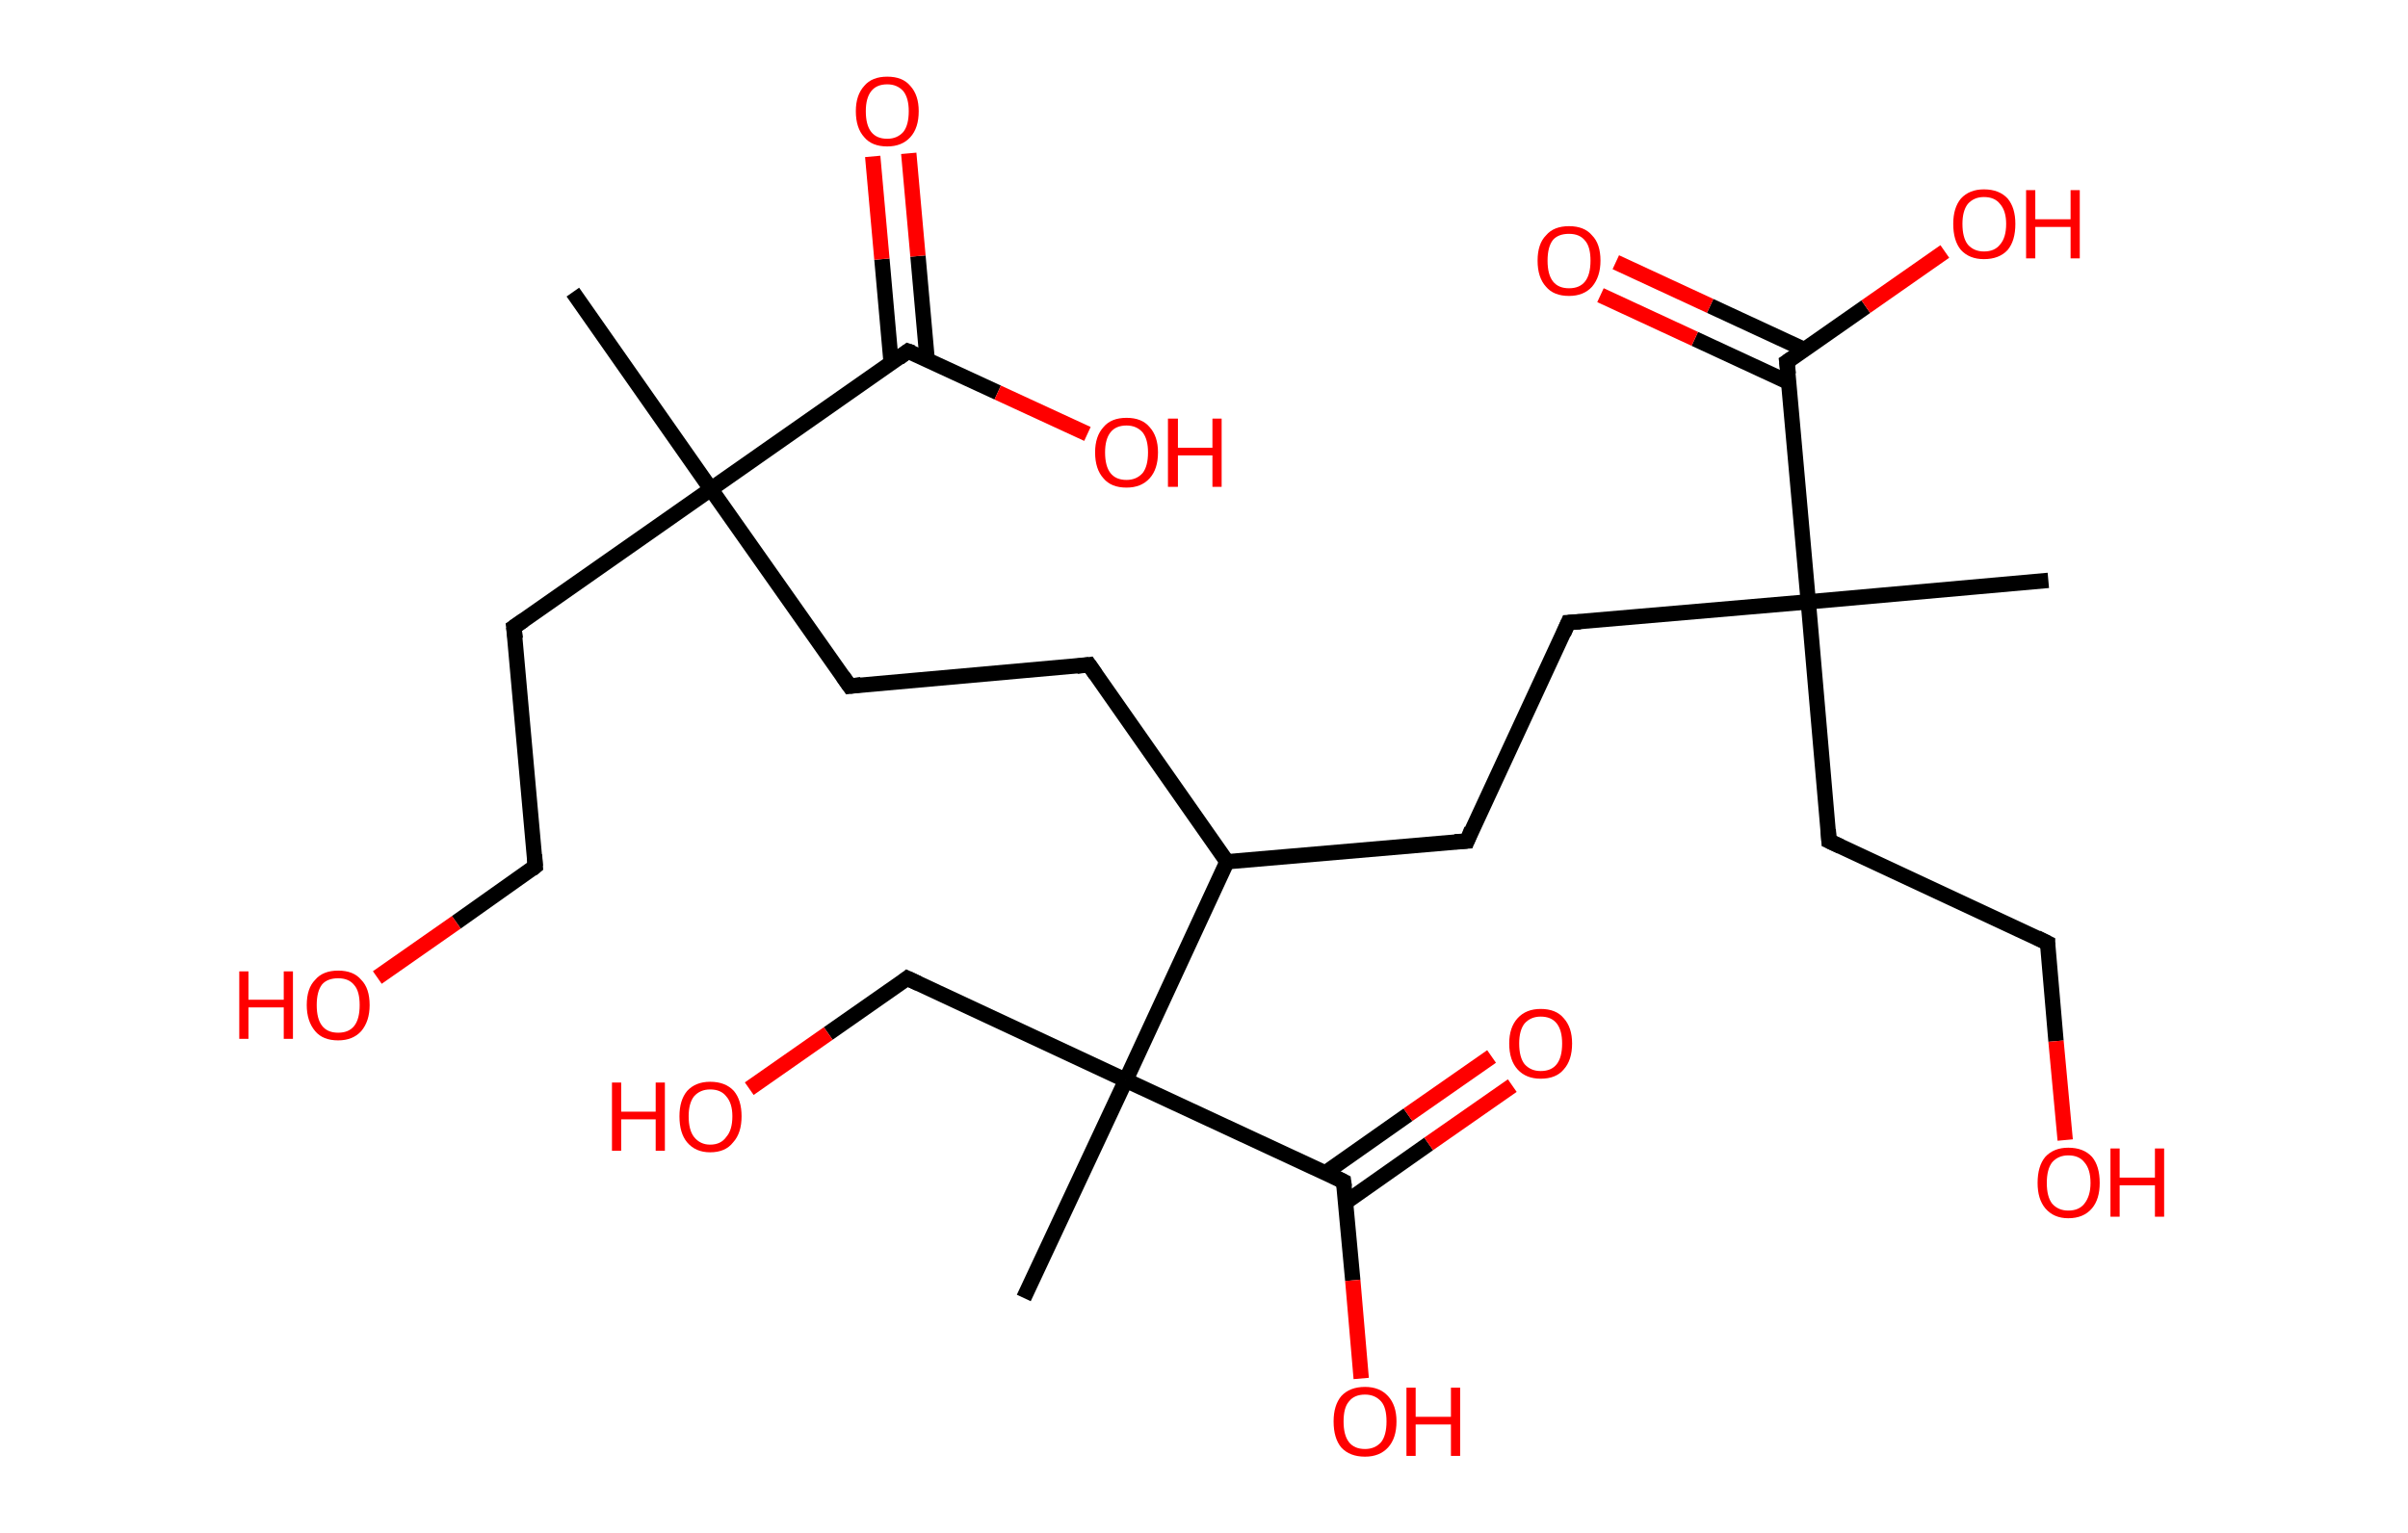 <?xml version='1.0' encoding='ASCII' standalone='yes'?>
<svg xmlns="http://www.w3.org/2000/svg" xmlns:rdkit="http://www.rdkit.org/xml" xmlns:xlink="http://www.w3.org/1999/xlink" version="1.1" baseProfile="full" xml:space="preserve" width="314px" height="200px" viewBox="0 0 314 200">
<!-- END OF HEADER -->
<rect style="opacity:1.0;fill:#FFFFFF;stroke:none" width="314.0" height="200.0" x="0.0" y="0.0"> </rect>
<path class="bond-0 atom-0 atom-1" d="M 74.7,38.1 L 92.7,63.8" style="fill:none;fill-rule:evenodd;stroke:#000000;stroke-width:2.0px;stroke-linecap:butt;stroke-linejoin:miter;stroke-opacity:1"/>
<path class="bond-1 atom-1 atom-2" d="M 92.7,63.8 L 67.0,81.8" style="fill:none;fill-rule:evenodd;stroke:#000000;stroke-width:2.0px;stroke-linecap:butt;stroke-linejoin:miter;stroke-opacity:1"/>
<path class="bond-2 atom-2 atom-3" d="M 67.0,81.8 L 69.8,113.0" style="fill:none;fill-rule:evenodd;stroke:#000000;stroke-width:2.0px;stroke-linecap:butt;stroke-linejoin:miter;stroke-opacity:1"/>
<path class="bond-3 atom-3 atom-4" d="M 69.8,113.0 L 59.5,120.3" style="fill:none;fill-rule:evenodd;stroke:#000000;stroke-width:2.0px;stroke-linecap:butt;stroke-linejoin:miter;stroke-opacity:1"/>
<path class="bond-3 atom-3 atom-4" d="M 59.5,120.3 L 49.2,127.5" style="fill:none;fill-rule:evenodd;stroke:#FF0000;stroke-width:2.0px;stroke-linecap:butt;stroke-linejoin:miter;stroke-opacity:1"/>
<path class="bond-4 atom-1 atom-5" d="M 92.7,63.8 L 110.8,89.5" style="fill:none;fill-rule:evenodd;stroke:#000000;stroke-width:2.0px;stroke-linecap:butt;stroke-linejoin:miter;stroke-opacity:1"/>
<path class="bond-5 atom-5 atom-6" d="M 110.8,89.5 L 142.0,86.7" style="fill:none;fill-rule:evenodd;stroke:#000000;stroke-width:2.0px;stroke-linecap:butt;stroke-linejoin:miter;stroke-opacity:1"/>
<path class="bond-6 atom-6 atom-7" d="M 142.0,86.7 L 160.0,112.4" style="fill:none;fill-rule:evenodd;stroke:#000000;stroke-width:2.0px;stroke-linecap:butt;stroke-linejoin:miter;stroke-opacity:1"/>
<path class="bond-7 atom-7 atom-8" d="M 160.0,112.4 L 191.3,109.7" style="fill:none;fill-rule:evenodd;stroke:#000000;stroke-width:2.0px;stroke-linecap:butt;stroke-linejoin:miter;stroke-opacity:1"/>
<path class="bond-8 atom-8 atom-9" d="M 191.3,109.7 L 204.5,81.2" style="fill:none;fill-rule:evenodd;stroke:#000000;stroke-width:2.0px;stroke-linecap:butt;stroke-linejoin:miter;stroke-opacity:1"/>
<path class="bond-9 atom-9 atom-10" d="M 204.5,81.2 L 235.8,78.5" style="fill:none;fill-rule:evenodd;stroke:#000000;stroke-width:2.0px;stroke-linecap:butt;stroke-linejoin:miter;stroke-opacity:1"/>
<path class="bond-10 atom-10 atom-11" d="M 235.8,78.5 L 267.1,75.7" style="fill:none;fill-rule:evenodd;stroke:#000000;stroke-width:2.0px;stroke-linecap:butt;stroke-linejoin:miter;stroke-opacity:1"/>
<path class="bond-11 atom-10 atom-12" d="M 235.8,78.5 L 238.5,109.7" style="fill:none;fill-rule:evenodd;stroke:#000000;stroke-width:2.0px;stroke-linecap:butt;stroke-linejoin:miter;stroke-opacity:1"/>
<path class="bond-12 atom-12 atom-13" d="M 238.5,109.7 L 267.0,123.0" style="fill:none;fill-rule:evenodd;stroke:#000000;stroke-width:2.0px;stroke-linecap:butt;stroke-linejoin:miter;stroke-opacity:1"/>
<path class="bond-13 atom-13 atom-14" d="M 267.0,123.0 L 268.1,135.8" style="fill:none;fill-rule:evenodd;stroke:#000000;stroke-width:2.0px;stroke-linecap:butt;stroke-linejoin:miter;stroke-opacity:1"/>
<path class="bond-13 atom-13 atom-14" d="M 268.1,135.8 L 269.3,148.7" style="fill:none;fill-rule:evenodd;stroke:#FF0000;stroke-width:2.0px;stroke-linecap:butt;stroke-linejoin:miter;stroke-opacity:1"/>
<path class="bond-14 atom-10 atom-15" d="M 235.8,78.5 L 233.0,47.2" style="fill:none;fill-rule:evenodd;stroke:#000000;stroke-width:2.0px;stroke-linecap:butt;stroke-linejoin:miter;stroke-opacity:1"/>
<path class="bond-15 atom-15 atom-16" d="M 235.3,45.6 L 223.0,39.9" style="fill:none;fill-rule:evenodd;stroke:#000000;stroke-width:2.0px;stroke-linecap:butt;stroke-linejoin:miter;stroke-opacity:1"/>
<path class="bond-15 atom-15 atom-16" d="M 223.0,39.9 L 210.7,34.2" style="fill:none;fill-rule:evenodd;stroke:#FF0000;stroke-width:2.0px;stroke-linecap:butt;stroke-linejoin:miter;stroke-opacity:1"/>
<path class="bond-15 atom-15 atom-16" d="M 233.3,49.9 L 221.0,44.2" style="fill:none;fill-rule:evenodd;stroke:#000000;stroke-width:2.0px;stroke-linecap:butt;stroke-linejoin:miter;stroke-opacity:1"/>
<path class="bond-15 atom-15 atom-16" d="M 221.0,44.2 L 208.7,38.5" style="fill:none;fill-rule:evenodd;stroke:#FF0000;stroke-width:2.0px;stroke-linecap:butt;stroke-linejoin:miter;stroke-opacity:1"/>
<path class="bond-16 atom-15 atom-17" d="M 233.0,47.2 L 243.3,40.0" style="fill:none;fill-rule:evenodd;stroke:#000000;stroke-width:2.0px;stroke-linecap:butt;stroke-linejoin:miter;stroke-opacity:1"/>
<path class="bond-16 atom-15 atom-17" d="M 243.3,40.0 L 253.6,32.8" style="fill:none;fill-rule:evenodd;stroke:#FF0000;stroke-width:2.0px;stroke-linecap:butt;stroke-linejoin:miter;stroke-opacity:1"/>
<path class="bond-17 atom-7 atom-18" d="M 160.0,112.4 L 146.8,140.9" style="fill:none;fill-rule:evenodd;stroke:#000000;stroke-width:2.0px;stroke-linecap:butt;stroke-linejoin:miter;stroke-opacity:1"/>
<path class="bond-18 atom-18 atom-19" d="M 146.8,140.9 L 133.5,169.3" style="fill:none;fill-rule:evenodd;stroke:#000000;stroke-width:2.0px;stroke-linecap:butt;stroke-linejoin:miter;stroke-opacity:1"/>
<path class="bond-19 atom-18 atom-20" d="M 146.8,140.9 L 118.3,127.6" style="fill:none;fill-rule:evenodd;stroke:#000000;stroke-width:2.0px;stroke-linecap:butt;stroke-linejoin:miter;stroke-opacity:1"/>
<path class="bond-20 atom-20 atom-21" d="M 118.3,127.6 L 108.0,134.8" style="fill:none;fill-rule:evenodd;stroke:#000000;stroke-width:2.0px;stroke-linecap:butt;stroke-linejoin:miter;stroke-opacity:1"/>
<path class="bond-20 atom-20 atom-21" d="M 108.0,134.8 L 97.7,142.0" style="fill:none;fill-rule:evenodd;stroke:#FF0000;stroke-width:2.0px;stroke-linecap:butt;stroke-linejoin:miter;stroke-opacity:1"/>
<path class="bond-21 atom-18 atom-22" d="M 146.8,140.9 L 175.2,154.1" style="fill:none;fill-rule:evenodd;stroke:#000000;stroke-width:2.0px;stroke-linecap:butt;stroke-linejoin:miter;stroke-opacity:1"/>
<path class="bond-22 atom-22 atom-23" d="M 175.5,156.8 L 186.3,149.2" style="fill:none;fill-rule:evenodd;stroke:#000000;stroke-width:2.0px;stroke-linecap:butt;stroke-linejoin:miter;stroke-opacity:1"/>
<path class="bond-22 atom-22 atom-23" d="M 186.3,149.2 L 197.2,141.6" style="fill:none;fill-rule:evenodd;stroke:#FF0000;stroke-width:2.0px;stroke-linecap:butt;stroke-linejoin:miter;stroke-opacity:1"/>
<path class="bond-22 atom-22 atom-23" d="M 172.8,153.0 L 183.6,145.4" style="fill:none;fill-rule:evenodd;stroke:#000000;stroke-width:2.0px;stroke-linecap:butt;stroke-linejoin:miter;stroke-opacity:1"/>
<path class="bond-22 atom-22 atom-23" d="M 183.6,145.4 L 194.5,137.8" style="fill:none;fill-rule:evenodd;stroke:#FF0000;stroke-width:2.0px;stroke-linecap:butt;stroke-linejoin:miter;stroke-opacity:1"/>
<path class="bond-23 atom-22 atom-24" d="M 175.2,154.1 L 176.4,167.0" style="fill:none;fill-rule:evenodd;stroke:#000000;stroke-width:2.0px;stroke-linecap:butt;stroke-linejoin:miter;stroke-opacity:1"/>
<path class="bond-23 atom-22 atom-24" d="M 176.4,167.0 L 177.5,179.8" style="fill:none;fill-rule:evenodd;stroke:#FF0000;stroke-width:2.0px;stroke-linecap:butt;stroke-linejoin:miter;stroke-opacity:1"/>
<path class="bond-24 atom-1 atom-25" d="M 92.7,63.8 L 118.4,45.8" style="fill:none;fill-rule:evenodd;stroke:#000000;stroke-width:2.0px;stroke-linecap:butt;stroke-linejoin:miter;stroke-opacity:1"/>
<path class="bond-25 atom-25 atom-26" d="M 120.9,46.9 L 119.7,33.4" style="fill:none;fill-rule:evenodd;stroke:#000000;stroke-width:2.0px;stroke-linecap:butt;stroke-linejoin:miter;stroke-opacity:1"/>
<path class="bond-25 atom-25 atom-26" d="M 119.7,33.4 L 118.5,20.0" style="fill:none;fill-rule:evenodd;stroke:#FF0000;stroke-width:2.0px;stroke-linecap:butt;stroke-linejoin:miter;stroke-opacity:1"/>
<path class="bond-25 atom-25 atom-26" d="M 116.2,47.3 L 115.0,33.8" style="fill:none;fill-rule:evenodd;stroke:#000000;stroke-width:2.0px;stroke-linecap:butt;stroke-linejoin:miter;stroke-opacity:1"/>
<path class="bond-25 atom-25 atom-26" d="M 115.0,33.8 L 113.8,20.4" style="fill:none;fill-rule:evenodd;stroke:#FF0000;stroke-width:2.0px;stroke-linecap:butt;stroke-linejoin:miter;stroke-opacity:1"/>
<path class="bond-26 atom-25 atom-27" d="M 118.4,45.8 L 130.1,51.2" style="fill:none;fill-rule:evenodd;stroke:#000000;stroke-width:2.0px;stroke-linecap:butt;stroke-linejoin:miter;stroke-opacity:1"/>
<path class="bond-26 atom-25 atom-27" d="M 130.1,51.2 L 141.8,56.6" style="fill:none;fill-rule:evenodd;stroke:#FF0000;stroke-width:2.0px;stroke-linecap:butt;stroke-linejoin:miter;stroke-opacity:1"/>
<path d="M 68.3,80.9 L 67.0,81.8 L 67.2,83.3" style="fill:none;stroke:#000000;stroke-width:2.0px;stroke-linecap:butt;stroke-linejoin:miter;stroke-opacity:1;"/>
<path d="M 69.7,111.5 L 69.8,113.0 L 69.3,113.4" style="fill:none;stroke:#000000;stroke-width:2.0px;stroke-linecap:butt;stroke-linejoin:miter;stroke-opacity:1;"/>
<path d="M 109.9,88.2 L 110.8,89.5 L 112.3,89.3" style="fill:none;stroke:#000000;stroke-width:2.0px;stroke-linecap:butt;stroke-linejoin:miter;stroke-opacity:1;"/>
<path d="M 140.4,86.9 L 142.0,86.7 L 142.9,88.0" style="fill:none;stroke:#000000;stroke-width:2.0px;stroke-linecap:butt;stroke-linejoin:miter;stroke-opacity:1;"/>
<path d="M 189.7,109.8 L 191.3,109.7 L 191.9,108.2" style="fill:none;stroke:#000000;stroke-width:2.0px;stroke-linecap:butt;stroke-linejoin:miter;stroke-opacity:1;"/>
<path d="M 203.9,82.6 L 204.5,81.2 L 206.1,81.1" style="fill:none;stroke:#000000;stroke-width:2.0px;stroke-linecap:butt;stroke-linejoin:miter;stroke-opacity:1;"/>
<path d="M 238.4,108.2 L 238.5,109.7 L 240.0,110.4" style="fill:none;stroke:#000000;stroke-width:2.0px;stroke-linecap:butt;stroke-linejoin:miter;stroke-opacity:1;"/>
<path d="M 265.6,122.3 L 267.0,123.0 L 267.0,123.6" style="fill:none;stroke:#000000;stroke-width:2.0px;stroke-linecap:butt;stroke-linejoin:miter;stroke-opacity:1;"/>
<path d="M 233.2,48.8 L 233.0,47.2 L 233.6,46.8" style="fill:none;stroke:#000000;stroke-width:2.0px;stroke-linecap:butt;stroke-linejoin:miter;stroke-opacity:1;"/>
<path d="M 119.8,128.3 L 118.3,127.6 L 117.8,128.0" style="fill:none;stroke:#000000;stroke-width:2.0px;stroke-linecap:butt;stroke-linejoin:miter;stroke-opacity:1;"/>
<path d="M 173.8,153.4 L 175.2,154.1 L 175.3,154.8" style="fill:none;stroke:#000000;stroke-width:2.0px;stroke-linecap:butt;stroke-linejoin:miter;stroke-opacity:1;"/>
<path d="M 117.2,46.7 L 118.4,45.8 L 119.0,46.0" style="fill:none;stroke:#000000;stroke-width:2.0px;stroke-linecap:butt;stroke-linejoin:miter;stroke-opacity:1;"/>
<path class="atom-4" d="M 31.2 126.7 L 32.4 126.7 L 32.4 130.4 L 37.0 130.4 L 37.0 126.7 L 38.2 126.7 L 38.2 135.5 L 37.0 135.5 L 37.0 131.4 L 32.4 131.4 L 32.4 135.5 L 31.2 135.5 L 31.2 126.7 " fill="#FF0000"/>
<path class="atom-4" d="M 40.0 131.1 Q 40.0 128.9, 41.1 127.8 Q 42.1 126.6, 44.1 126.6 Q 46.1 126.6, 47.1 127.8 Q 48.2 128.9, 48.2 131.1 Q 48.2 133.2, 47.1 134.5 Q 46.0 135.7, 44.1 135.7 Q 42.1 135.7, 41.1 134.5 Q 40.0 133.2, 40.0 131.1 M 44.1 134.7 Q 45.5 134.7, 46.2 133.8 Q 46.9 132.9, 46.9 131.1 Q 46.9 129.3, 46.2 128.5 Q 45.5 127.6, 44.1 127.6 Q 42.7 127.6, 42.0 128.4 Q 41.3 129.3, 41.3 131.1 Q 41.3 132.9, 42.0 133.8 Q 42.7 134.7, 44.1 134.7 " fill="#FF0000"/>
<path class="atom-14" d="M 265.7 154.3 Q 265.7 152.1, 266.7 150.9 Q 267.8 149.7, 269.7 149.7 Q 271.7 149.7, 272.8 150.9 Q 273.8 152.1, 273.8 154.3 Q 273.8 156.4, 272.8 157.6 Q 271.7 158.9, 269.7 158.9 Q 267.8 158.9, 266.7 157.6 Q 265.7 156.4, 265.7 154.3 M 269.7 157.9 Q 271.1 157.9, 271.8 157.0 Q 272.6 156.0, 272.6 154.3 Q 272.6 152.5, 271.8 151.6 Q 271.1 150.7, 269.7 150.7 Q 268.4 150.7, 267.6 151.6 Q 266.9 152.5, 266.9 154.3 Q 266.9 156.1, 267.6 157.0 Q 268.4 157.9, 269.7 157.9 " fill="#FF0000"/>
<path class="atom-14" d="M 275.2 149.8 L 276.4 149.8 L 276.4 153.6 L 281.0 153.6 L 281.0 149.8 L 282.2 149.8 L 282.2 158.7 L 281.0 158.7 L 281.0 154.6 L 276.4 154.6 L 276.4 158.7 L 275.2 158.7 L 275.2 149.8 " fill="#FF0000"/>
<path class="atom-16" d="M 200.5 34.0 Q 200.5 31.8, 201.6 30.7 Q 202.6 29.5, 204.6 29.5 Q 206.6 29.5, 207.6 30.7 Q 208.7 31.8, 208.7 34.0 Q 208.7 36.1, 207.6 37.4 Q 206.5 38.6, 204.6 38.6 Q 202.6 38.6, 201.6 37.4 Q 200.5 36.2, 200.5 34.0 M 204.6 37.6 Q 206.0 37.6, 206.7 36.7 Q 207.4 35.8, 207.4 34.0 Q 207.4 32.2, 206.7 31.4 Q 206.0 30.5, 204.6 30.5 Q 203.2 30.5, 202.5 31.3 Q 201.8 32.2, 201.8 34.0 Q 201.8 35.8, 202.5 36.7 Q 203.2 37.6, 204.6 37.6 " fill="#FF0000"/>
<path class="atom-17" d="M 254.7 29.2 Q 254.7 27.1, 255.7 25.9 Q 256.8 24.7, 258.7 24.7 Q 260.7 24.7, 261.8 25.9 Q 262.8 27.1, 262.8 29.2 Q 262.8 31.4, 261.8 32.6 Q 260.7 33.8, 258.7 33.8 Q 256.8 33.8, 255.7 32.6 Q 254.7 31.4, 254.7 29.2 M 258.7 32.8 Q 260.1 32.8, 260.8 31.9 Q 261.6 31.0, 261.6 29.2 Q 261.6 27.5, 260.8 26.6 Q 260.1 25.7, 258.7 25.7 Q 257.4 25.7, 256.6 26.6 Q 255.9 27.5, 255.9 29.2 Q 255.9 31.0, 256.6 31.9 Q 257.4 32.8, 258.7 32.8 " fill="#FF0000"/>
<path class="atom-17" d="M 264.2 24.8 L 265.4 24.8 L 265.4 28.6 L 270.0 28.6 L 270.0 24.8 L 271.2 24.8 L 271.2 33.7 L 270.0 33.7 L 270.0 29.6 L 265.4 29.6 L 265.4 33.7 L 264.2 33.7 L 264.2 24.8 " fill="#FF0000"/>
<path class="atom-21" d="M 79.8 141.2 L 81.0 141.2 L 81.0 145.0 L 85.5 145.0 L 85.5 141.2 L 86.7 141.2 L 86.7 150.1 L 85.5 150.1 L 85.5 146.0 L 81.0 146.0 L 81.0 150.1 L 79.8 150.1 L 79.8 141.2 " fill="#FF0000"/>
<path class="atom-21" d="M 88.6 145.6 Q 88.6 143.5, 89.6 142.3 Q 90.7 141.1, 92.6 141.1 Q 94.6 141.1, 95.7 142.3 Q 96.7 143.5, 96.7 145.6 Q 96.7 147.8, 95.6 149.0 Q 94.6 150.3, 92.6 150.3 Q 90.7 150.3, 89.6 149.0 Q 88.6 147.8, 88.6 145.6 M 92.6 149.3 Q 94.0 149.3, 94.7 148.3 Q 95.5 147.4, 95.5 145.6 Q 95.5 143.9, 94.7 143.0 Q 94.0 142.1, 92.6 142.1 Q 91.3 142.1, 90.5 143.0 Q 89.8 143.9, 89.8 145.6 Q 89.8 147.4, 90.5 148.3 Q 91.3 149.3, 92.6 149.3 " fill="#FF0000"/>
<path class="atom-23" d="M 196.8 136.1 Q 196.8 134.0, 197.9 132.8 Q 199.0 131.6, 200.9 131.6 Q 202.9 131.6, 203.9 132.8 Q 205.0 134.0, 205.0 136.1 Q 205.0 138.3, 203.9 139.5 Q 202.9 140.7, 200.9 140.7 Q 199.0 140.7, 197.9 139.5 Q 196.8 138.3, 196.8 136.1 M 200.9 139.7 Q 202.3 139.7, 203.0 138.8 Q 203.7 137.9, 203.7 136.1 Q 203.7 134.4, 203.0 133.5 Q 202.3 132.6, 200.9 132.6 Q 199.6 132.6, 198.8 133.5 Q 198.1 134.4, 198.1 136.1 Q 198.1 137.9, 198.8 138.8 Q 199.6 139.7, 200.9 139.7 " fill="#FF0000"/>
<path class="atom-24" d="M 173.9 185.4 Q 173.9 183.3, 174.9 182.1 Q 176.0 180.9, 178.0 180.9 Q 179.9 180.9, 181.0 182.1 Q 182.1 183.3, 182.1 185.4 Q 182.1 187.6, 181.0 188.8 Q 179.9 190.0, 178.0 190.0 Q 176.0 190.0, 174.9 188.8 Q 173.9 187.6, 173.9 185.4 M 178.0 189.0 Q 179.3 189.0, 180.1 188.1 Q 180.8 187.2, 180.8 185.4 Q 180.8 183.6, 180.1 182.8 Q 179.3 181.9, 178.0 181.9 Q 176.6 181.9, 175.9 182.8 Q 175.2 183.6, 175.2 185.4 Q 175.2 187.2, 175.9 188.1 Q 176.6 189.0, 178.0 189.0 " fill="#FF0000"/>
<path class="atom-24" d="M 183.4 181.0 L 184.6 181.0 L 184.6 184.8 L 189.2 184.8 L 189.2 181.0 L 190.4 181.0 L 190.4 189.9 L 189.2 189.9 L 189.2 185.8 L 184.6 185.8 L 184.6 189.9 L 183.4 189.9 L 183.4 181.0 " fill="#FF0000"/>
<path class="atom-26" d="M 111.6 14.5 Q 111.6 12.4, 112.7 11.2 Q 113.7 10.0, 115.7 10.0 Q 117.7 10.0, 118.7 11.2 Q 119.8 12.4, 119.8 14.5 Q 119.8 16.7, 118.7 17.9 Q 117.6 19.1, 115.7 19.1 Q 113.7 19.1, 112.7 17.9 Q 111.6 16.7, 111.6 14.5 M 115.7 18.1 Q 117.0 18.1, 117.8 17.2 Q 118.5 16.3, 118.5 14.5 Q 118.5 12.8, 117.8 11.9 Q 117.0 11.0, 115.7 11.0 Q 114.3 11.0, 113.6 11.9 Q 112.9 12.8, 112.9 14.5 Q 112.9 16.3, 113.6 17.2 Q 114.3 18.1, 115.7 18.1 " fill="#FF0000"/>
<path class="atom-27" d="M 142.8 59.0 Q 142.8 56.9, 143.9 55.7 Q 144.9 54.5, 146.9 54.5 Q 148.9 54.5, 149.9 55.7 Q 151.0 56.9, 151.0 59.0 Q 151.0 61.2, 149.9 62.4 Q 148.8 63.6, 146.9 63.6 Q 144.9 63.6, 143.9 62.4 Q 142.8 61.2, 142.8 59.0 M 146.9 62.6 Q 148.2 62.6, 149.0 61.7 Q 149.7 60.8, 149.7 59.0 Q 149.7 57.3, 149.0 56.4 Q 148.2 55.5, 146.9 55.5 Q 145.5 55.5, 144.8 56.4 Q 144.1 57.3, 144.1 59.0 Q 144.1 60.8, 144.8 61.7 Q 145.5 62.6, 146.9 62.6 " fill="#FF0000"/>
<path class="atom-27" d="M 152.3 54.6 L 153.6 54.6 L 153.6 58.4 L 158.1 58.4 L 158.1 54.6 L 159.3 54.6 L 159.3 63.5 L 158.1 63.5 L 158.1 59.4 L 153.6 59.4 L 153.6 63.5 L 152.3 63.5 L 152.3 54.6 " fill="#FF0000"/>
</svg>
